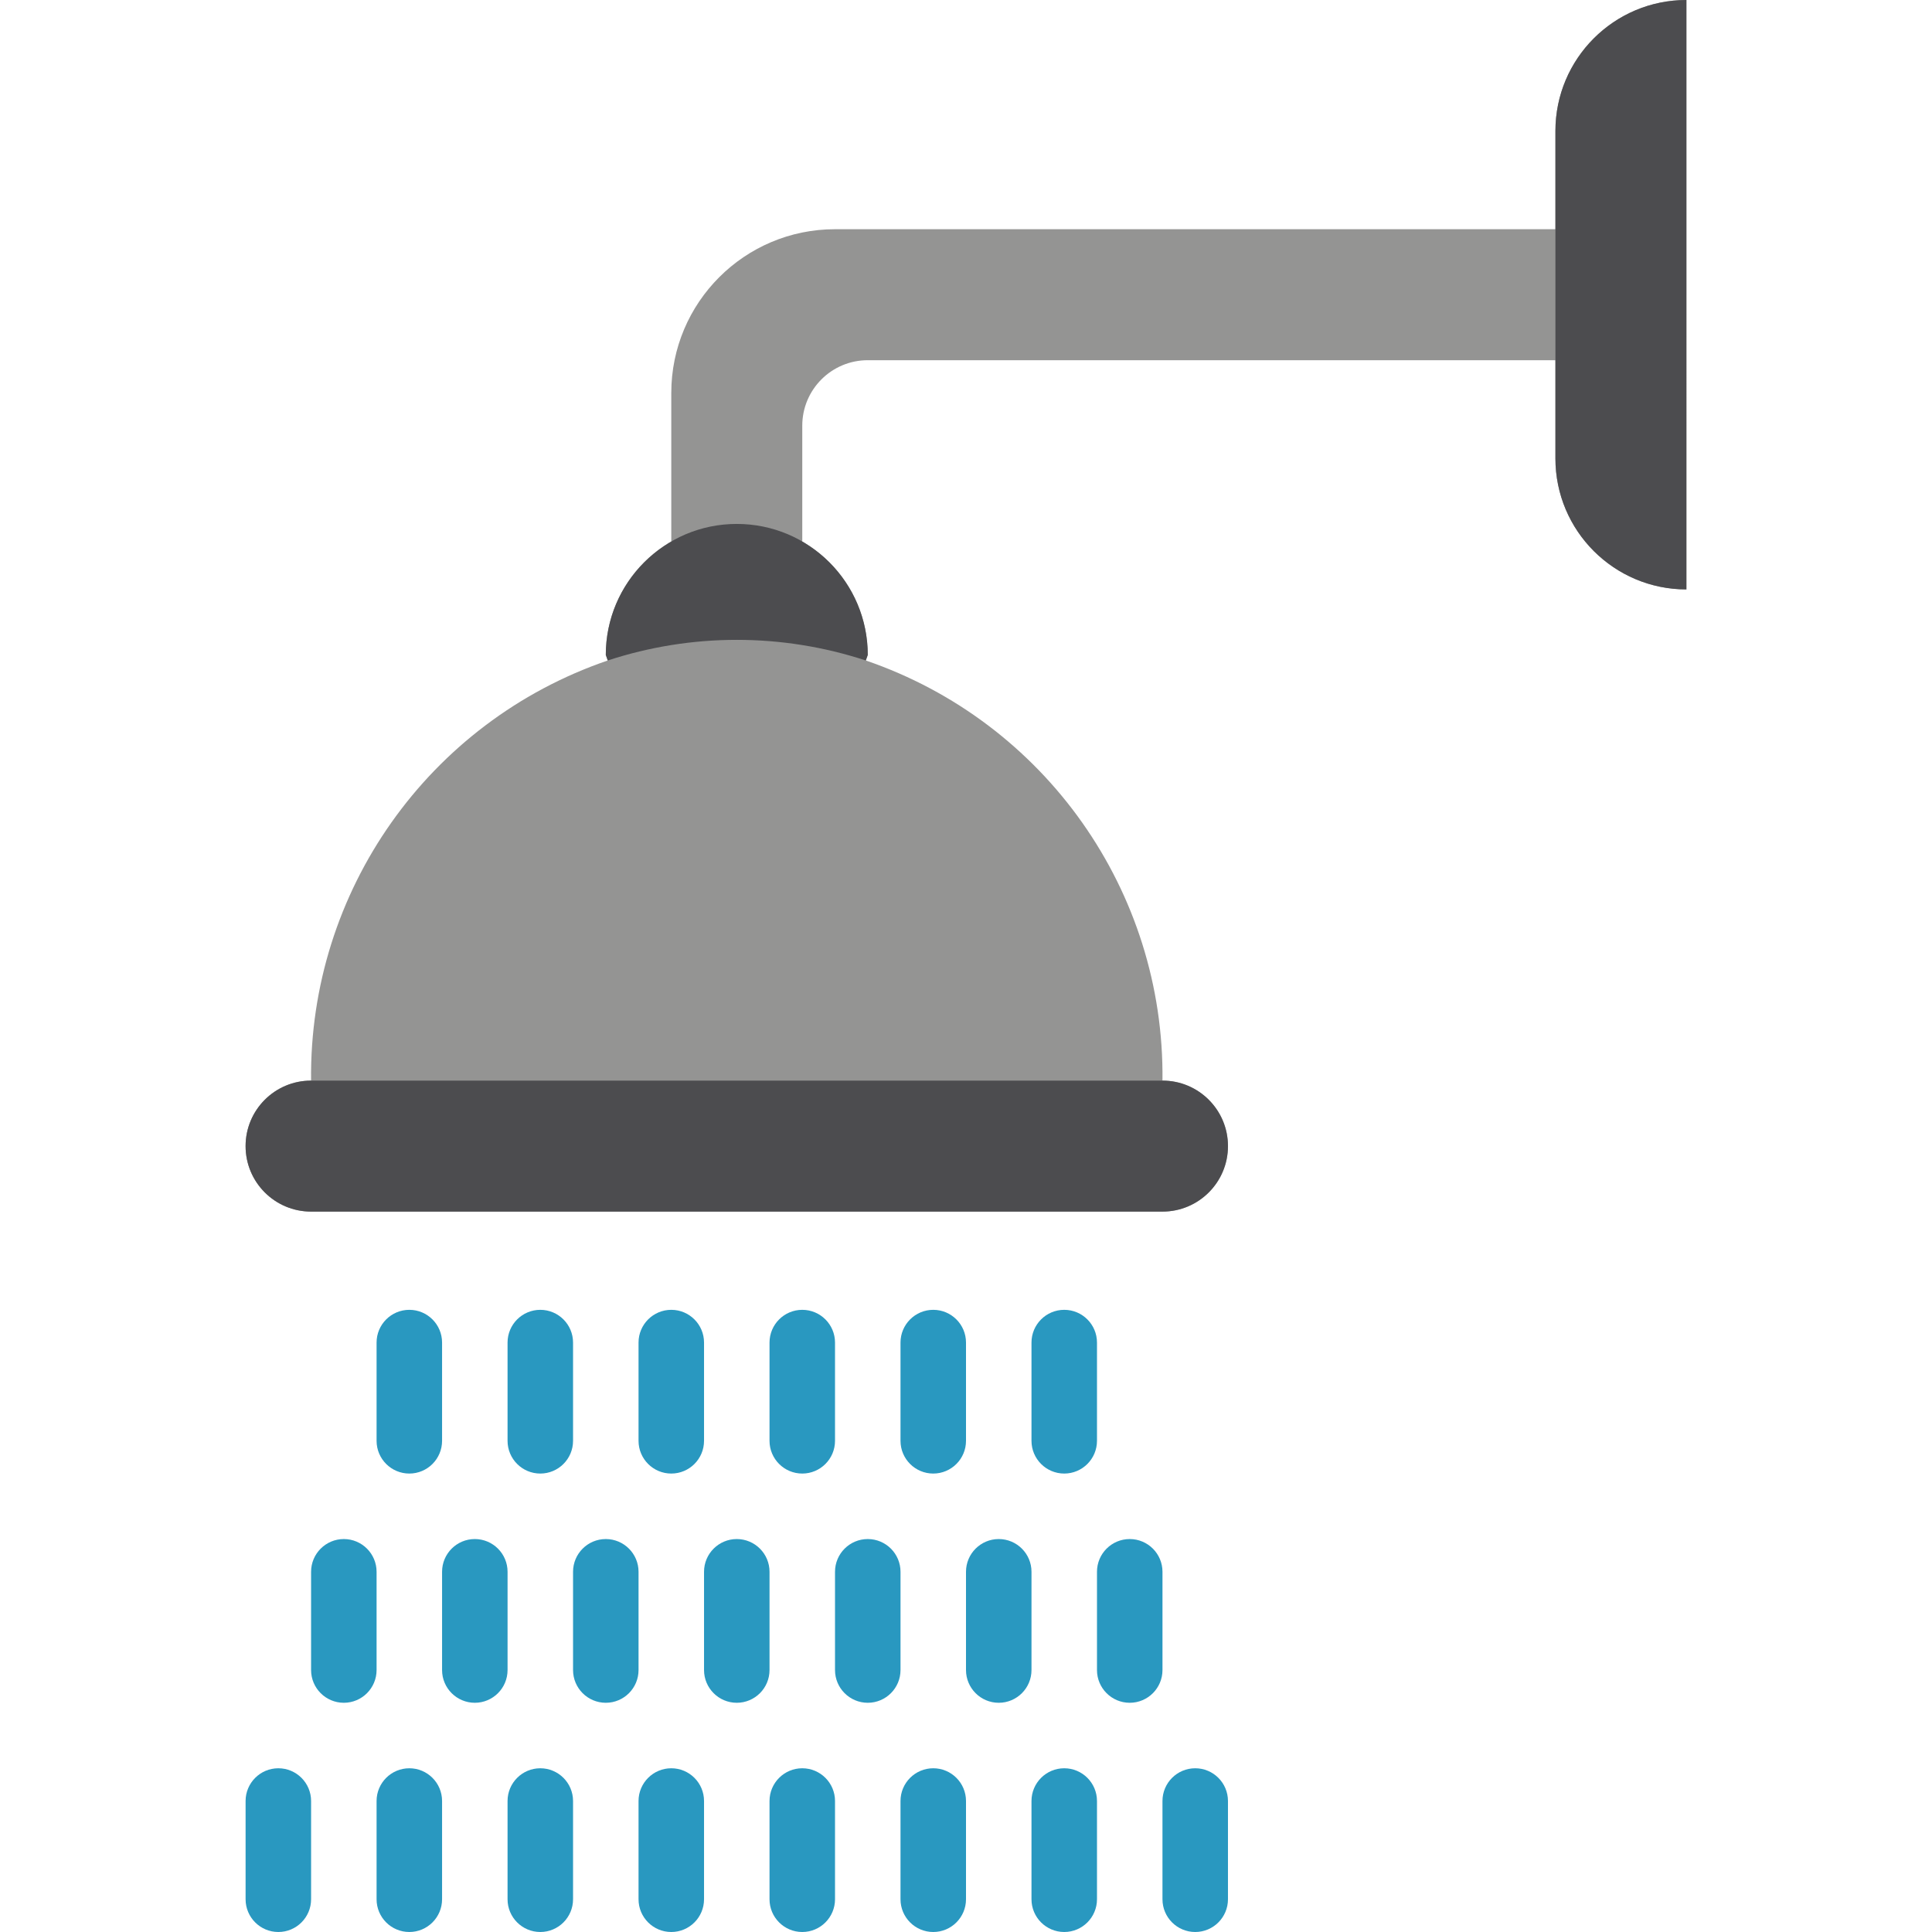 <?xml version="1.0" encoding="iso-8859-1"?>
<!-- Generator: Adobe Illustrator 19.0.0, SVG Export Plug-In . SVG Version: 6.00 Build 0)  -->
<svg version="1.1" id="Layer_1" xmlns="http://www.w3.org/2000/svg" xmlns:xlink="http://www.w3.org/1999/xlink" x="0px" y="0px"
	 viewBox="0 0 512 512" style="enable-background:new 0 0 512 512;" xml:space="preserve">
<path style="fill:#949493;" d="M412.203,34.712v26.034H221.288c-23.96,0-43.39,19.43-43.39,43.39v39.398
	c-10.726,6.196-17.347,17.634-17.356,30.026l0.521,1.475c-47.495,16.254-79.195,61.145-78.622,111.338
	c-9.589,0-17.356,7.767-17.356,17.356s7.767,17.356,17.356,17.356h225.627c9.589,0,17.356-7.767,17.356-17.356
	s-7.767-17.356-17.356-17.356c0.573-50.193-31.128-95.084-78.622-111.338l0.521-1.475c-0.009-12.392-6.63-23.83-17.356-30.026
	v-30.72c0-9.589,7.767-17.356,17.356-17.356h182.237v26.034c0,19.17,15.542,34.712,34.712,34.712V0
	C427.746,0,412.203,15.542,412.203,34.712z"/>
<g>
	<path style="fill:#4C4C4F;" d="M325.424,303.729c0,9.589-7.767,17.356-17.356,17.356H82.441c-9.589,0-17.356-7.767-17.356-17.356
		s7.767-17.356,17.356-17.356h225.627C317.657,286.373,325.424,294.14,325.424,303.729z"/>
	<path style="fill:#4C4C4F;" d="M229.966,173.559l-0.521,1.475c-22.207-7.289-46.175-7.289-68.382,0l-0.521-1.475
		c0-19.17,15.542-34.712,34.712-34.712S229.966,154.39,229.966,173.559z"/>
	<path style="fill:#4C4C4F;" d="M446.915,0v156.203c-19.17,0-34.712-15.542-34.712-34.712v-86.78
		C412.203,15.542,427.746,0,446.915,0z"/>
</g>
<g>
	<path style="fill:#2998C0;" d="M108.475,390.508c-4.79,0-8.678-3.888-8.678-8.678v-26.034c0-4.79,3.888-8.678,8.678-8.678
		s8.678,3.888,8.678,8.678v26.034C117.153,386.621,113.265,390.508,108.475,390.508z"/>
	<path style="fill:#2998C0;" d="M143.186,390.508c-4.79,0-8.678-3.888-8.678-8.678v-26.034c0-4.79,3.888-8.678,8.678-8.678
		s8.678,3.888,8.678,8.678v26.034C151.864,386.621,147.977,390.508,143.186,390.508z"/>
	<path style="fill:#2998C0;" d="M177.898,390.508c-4.79,0-8.678-3.888-8.678-8.678v-26.034c0-4.79,3.888-8.678,8.678-8.678
		s8.678,3.888,8.678,8.678v26.034C186.576,386.621,182.689,390.508,177.898,390.508z"/>
	<path style="fill:#2998C0;" d="M212.61,390.508c-4.79,0-8.678-3.888-8.678-8.678v-26.034c0-4.79,3.888-8.678,8.678-8.678
		s8.678,3.888,8.678,8.678v26.034C221.288,386.621,217.4,390.508,212.61,390.508z"/>
	<path style="fill:#2998C0;" d="M247.322,390.508c-4.79,0-8.678-3.888-8.678-8.678v-26.034c0-4.79,3.888-8.678,8.678-8.678
		s8.678,3.888,8.678,8.678v26.034C256,386.621,252.112,390.508,247.322,390.508z"/>
	<path style="fill:#2998C0;" d="M282.034,390.508c-4.79,0-8.678-3.888-8.678-8.678v-26.034c0-4.79,3.888-8.678,8.678-8.678
		s8.678,3.888,8.678,8.678v26.034C290.712,386.621,286.824,390.508,282.034,390.508z"/>
	<path style="fill:#2998C0;" d="M91.119,451.254c-4.79,0-8.678-3.888-8.678-8.678v-26.034c0-4.79,3.888-8.678,8.678-8.678
		s8.678,3.888,8.678,8.678v26.034C99.797,447.366,95.909,451.254,91.119,451.254z"/>
	<path style="fill:#2998C0;" d="M125.831,451.254c-4.79,0-8.678-3.888-8.678-8.678v-26.034c0-4.79,3.888-8.678,8.678-8.678
		s8.678,3.888,8.678,8.678v26.034C134.508,447.366,130.621,451.254,125.831,451.254z"/>
	<path style="fill:#2998C0;" d="M160.542,451.254c-4.79,0-8.678-3.888-8.678-8.678v-26.034c0-4.79,3.888-8.678,8.678-8.678
		s8.678,3.888,8.678,8.678v26.034C169.22,447.366,165.333,451.254,160.542,451.254z"/>
	<path style="fill:#2998C0;" d="M195.254,451.254c-4.79,0-8.678-3.888-8.678-8.678v-26.034c0-4.79,3.888-8.678,8.678-8.678
		s8.678,3.888,8.678,8.678v26.034C203.932,447.366,200.044,451.254,195.254,451.254z"/>
	<path style="fill:#2998C0;" d="M229.966,451.254c-4.79,0-8.678-3.888-8.678-8.678v-26.034c0-4.79,3.888-8.678,8.678-8.678
		s8.678,3.888,8.678,8.678v26.034C238.644,447.366,234.756,451.254,229.966,451.254z"/>
	<path style="fill:#2998C0;" d="M264.678,451.254c-4.79,0-8.678-3.888-8.678-8.678v-26.034c0-4.79,3.888-8.678,8.678-8.678
		c4.79,0,8.678,3.888,8.678,8.678v26.034C273.356,447.366,269.468,451.254,264.678,451.254z"/>
	<path style="fill:#2998C0;" d="M299.39,451.254c-4.79,0-8.678-3.888-8.678-8.678v-26.034c0-4.79,3.888-8.678,8.678-8.678
		s8.678,3.888,8.678,8.678v26.034C308.068,447.366,304.18,451.254,299.39,451.254z"/>
	<path style="fill:#2998C0;" d="M73.763,512c-4.79,0-8.678-3.888-8.678-8.678v-26.034c0-4.79,3.888-8.678,8.678-8.678
		s8.678,3.888,8.678,8.678v26.034C82.441,508.112,78.553,512,73.763,512z"/>
	<path style="fill:#2998C0;" d="M108.475,512c-4.79,0-8.678-3.888-8.678-8.678v-26.034c0-4.79,3.888-8.678,8.678-8.678
		s8.678,3.888,8.678,8.678v26.034C117.153,508.112,113.265,512,108.475,512z"/>
	<path style="fill:#2998C0;" d="M143.186,512c-4.79,0-8.678-3.888-8.678-8.678v-26.034c0-4.79,3.888-8.678,8.678-8.678
		s8.678,3.888,8.678,8.678v26.034C151.864,508.112,147.977,512,143.186,512z"/>
	<path style="fill:#2998C0;" d="M177.898,512c-4.79,0-8.678-3.888-8.678-8.678v-26.034c0-4.79,3.888-8.678,8.678-8.678
		s8.678,3.888,8.678,8.678v26.034C186.576,508.112,182.689,512,177.898,512z"/>
	<path style="fill:#2998C0;" d="M212.61,512c-4.79,0-8.678-3.888-8.678-8.678v-26.034c0-4.79,3.888-8.678,8.678-8.678
		s8.678,3.888,8.678,8.678v26.034C221.288,508.112,217.4,512,212.61,512z"/>
	<path style="fill:#2998C0;" d="M247.322,512c-4.79,0-8.678-3.888-8.678-8.678v-26.034c0-4.79,3.888-8.678,8.678-8.678
		s8.678,3.888,8.678,8.678v26.034C256,508.112,252.112,512,247.322,512z"/>
	<path style="fill:#2998C0;" d="M282.034,512c-4.79,0-8.678-3.888-8.678-8.678v-26.034c0-4.79,3.888-8.678,8.678-8.678
		s8.678,3.888,8.678,8.678v26.034C290.712,508.112,286.824,512,282.034,512z"/>
	<path style="fill:#2998C0;" d="M316.746,512c-4.79,0-8.678-3.888-8.678-8.678v-26.034c0-4.79,3.888-8.678,8.678-8.678
		s8.678,3.888,8.678,8.678v26.034C325.424,508.112,321.536,512,316.746,512z"/>
</g>
<g>
</g>
<g>
</g>
<g>
</g>
<g>
</g>
<g>
</g>
<g>
</g>
<g>
</g>
<g>
</g>
<g>
</g>
<g>
</g>
<g>
</g>
<g>
</g>
<g>
</g>
<g>
</g>
<g>
</g>
</svg>
